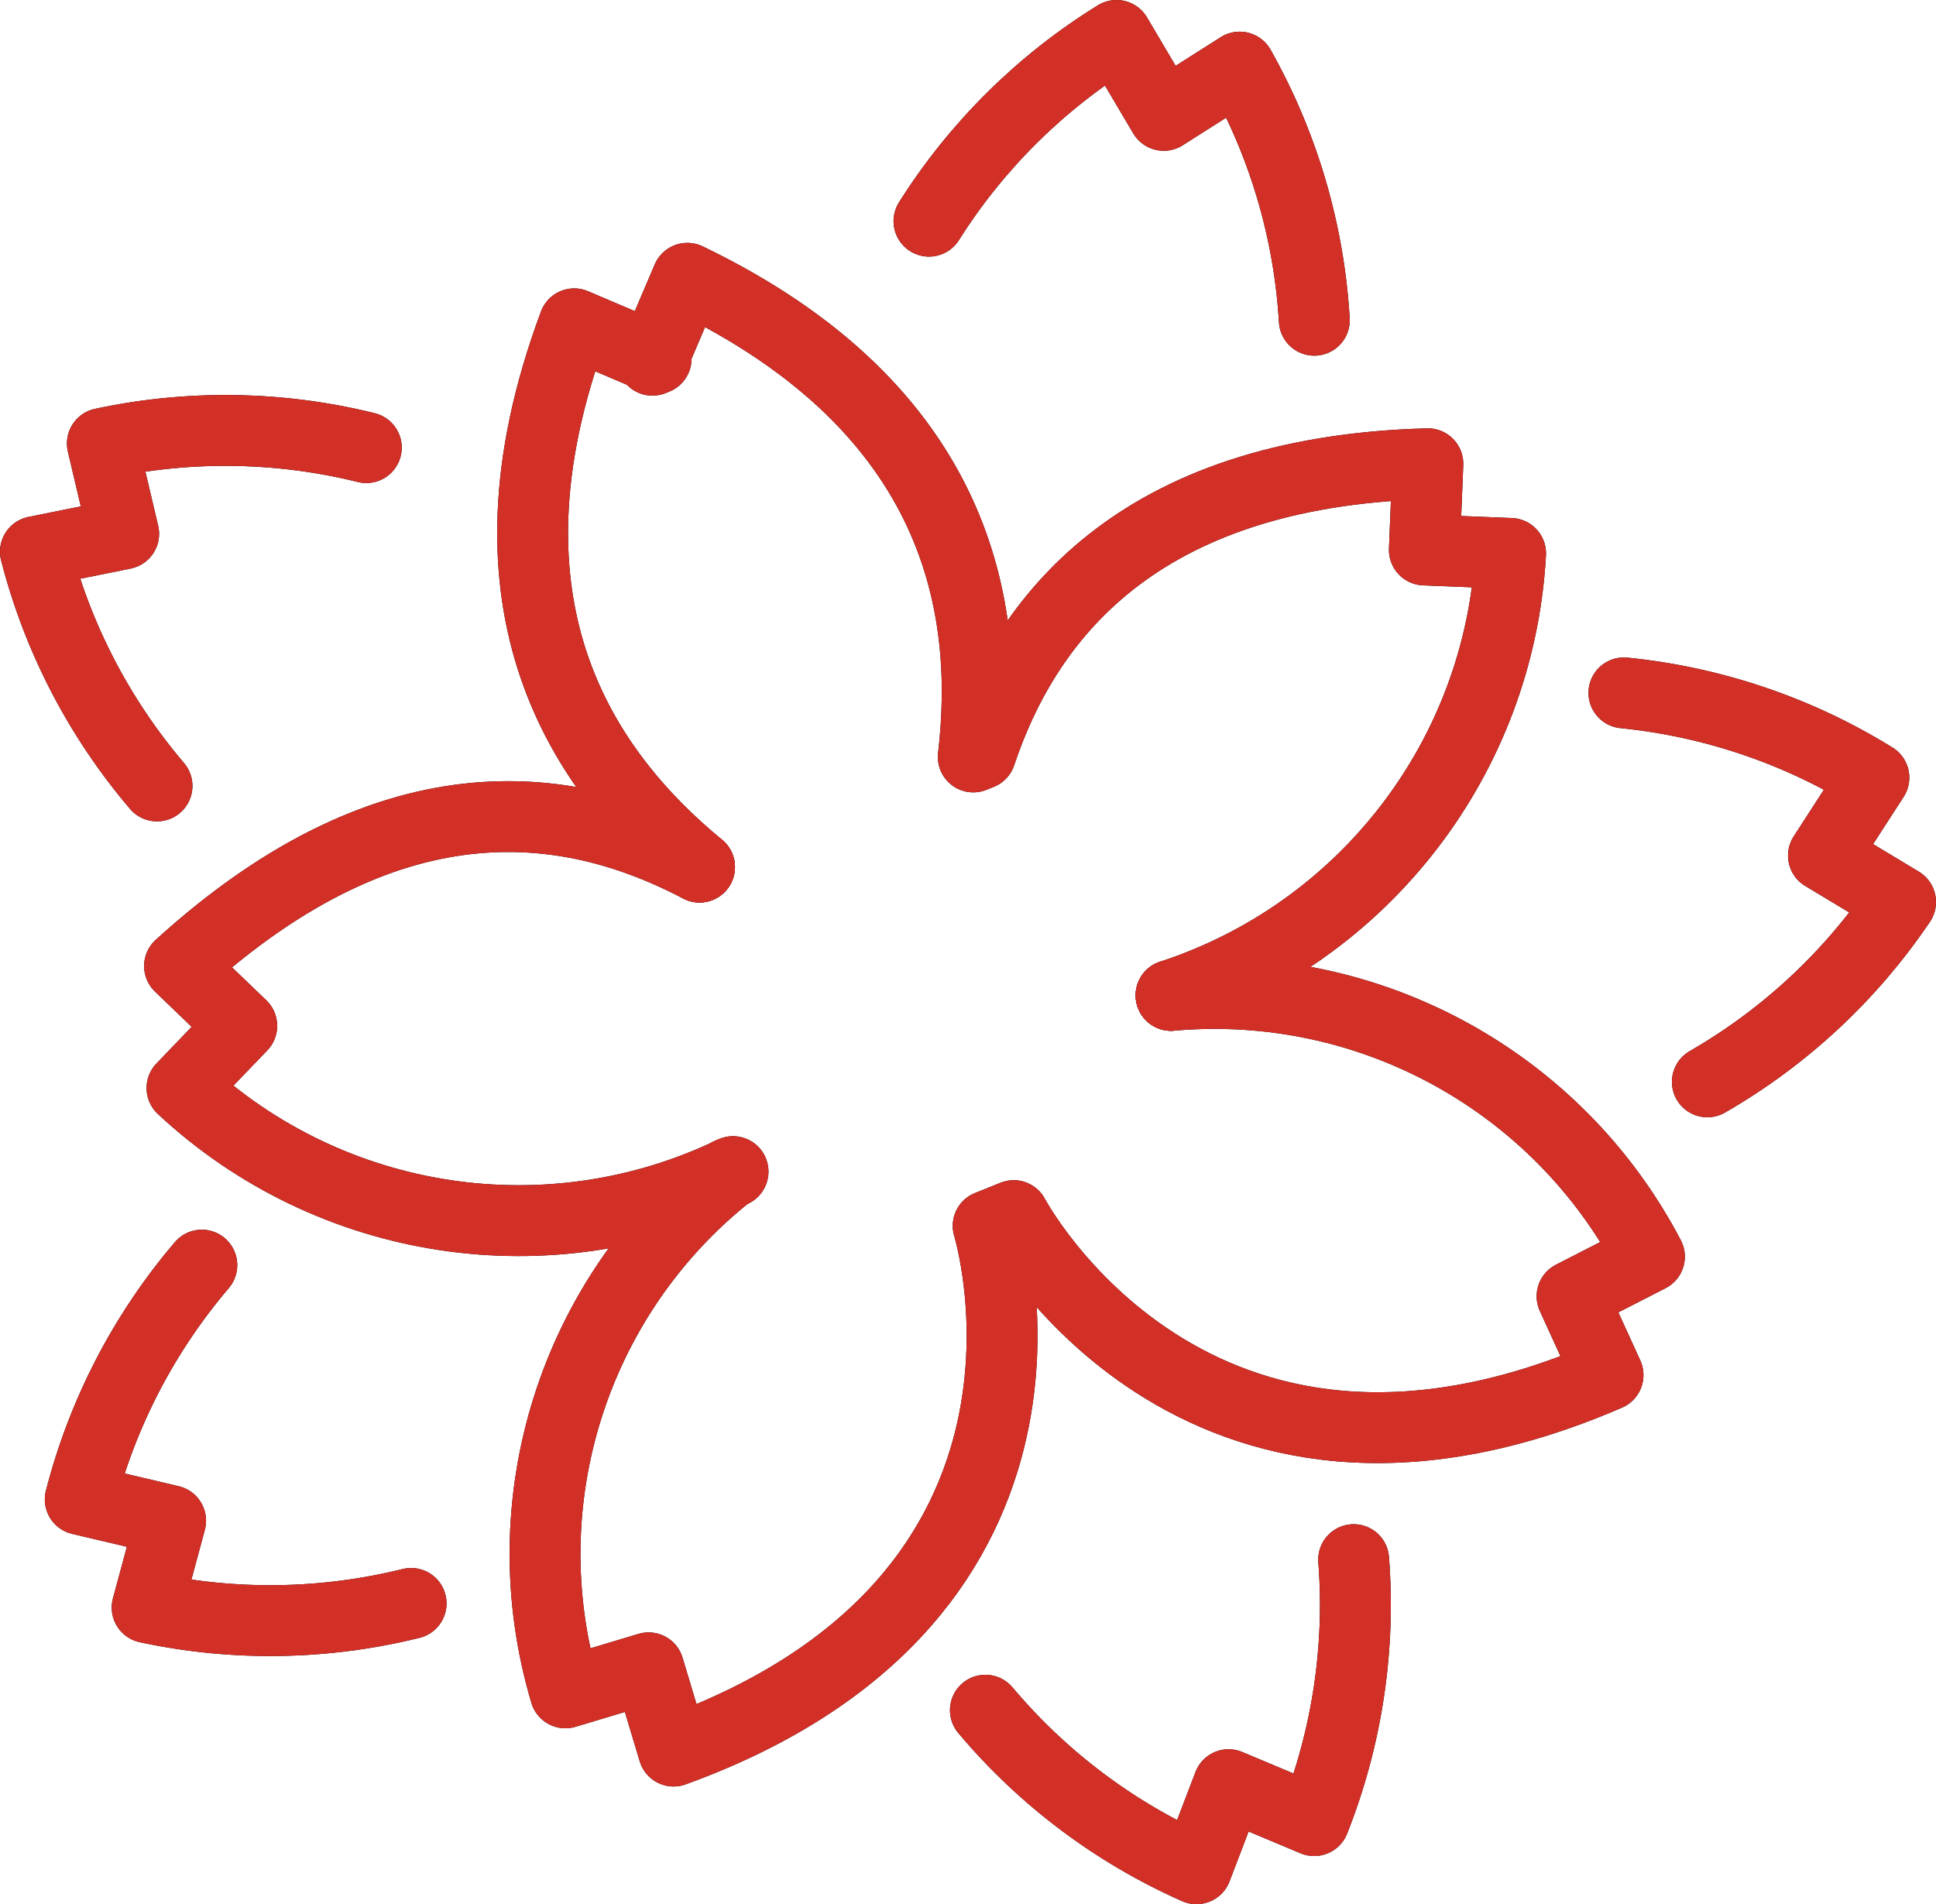 <svg xmlns="http://www.w3.org/2000/svg" xmlns:svg="http://www.w3.org/2000/svg" id="emoji" width="54.638" height="53.747" version="1.1" viewBox="0 0 54.638 53.747"><g id="line" transform="translate(-9.827,-8.226)"><path id="path1" fill="none" stroke="#000" stroke-linecap="round" stroke-linejoin="round" stroke-width="2" d="M 46.92,17.265 C 46.771,14.755 46.05,12.311 44.814,10.12 l -2.144,1.362 -1.333,-2.256 c -2.14,1.323 -3.95,3.116 -5.292,5.243"/><path id="path2" fill="none" stroke="#000" stroke-linecap="round" stroke-linejoin="round" stroke-width="2" d="m 14.258,30.41 c -1.632,-1.915 -2.805,-4.176 -3.431,-6.613 l 2.49,-0.503 -0.601,-2.55 c 2.459,-0.528 5.007,-0.489 7.449,0.116"/><path id="path3" fill="none" stroke="#000" stroke-linecap="round" stroke-linejoin="round" stroke-width="2" d="m 37.637,56.498 c 1.619,1.925 3.656,3.456 5.956,4.475 L 44.5,58.6 46.916,59.614 C 47.843,57.275 48.224,54.756 48.03,52.248"/><path id="path4" fill="none" stroke="#000" stroke-linecap="round" stroke-linejoin="round" stroke-width="2" d="m 58.012,38.762 c 2.18,-1.255 4.045,-2.991 5.453,-5.076 l -2.176,-1.31 1.423,-2.2 c -2.139,-1.324 -4.552,-2.142 -7.055,-2.393"/><path id="path5" fill="none" stroke="#000" stroke-linecap="round" stroke-linejoin="round" stroke-width="2" d="m 21.429,53.484 c -2.442,0.605 -4.989,0.645 -7.449,0.117 l 0.662,-2.452 -2.55,-0.601 c 0.626,-2.437 1.799,-4.698 3.431,-6.613"/><path id="path6" fill="none" stroke="#000" stroke-linecap="round" stroke-linejoin="round" stroke-width="2" d="M 29.569,32.7 C 26.347,30.047 23.038,25.394 26.032,17.366 l 2.312,0.985 v 0"/><path id="path7" fill="none" stroke="#000" stroke-linecap="round" stroke-linejoin="round" stroke-width="2" d="m 28.24,18.393 v 0 l 0.985,-2.312 c 7.72,3.716 8.556,9.364 8.07,13.51 l 0.206,-0.083 c 1.25,-3.735 4.334,-7.968 12.623,-8.192 l -0.098,2.433 v 0 l 2.433,0.098 c -0.317,5.736 -4.122,10.689 -9.582,12.474"/><path id="path8" fill="none" stroke="#000" stroke-linecap="round" stroke-linejoin="round" stroke-width="2" d="m 29.569,32.7 c -3.489,-1.828 -8.542,-2.786 -14.675,2.794 l 1.756,1.687 v 0 l -1.687,1.756 c 4.202,3.918 10.377,4.855 15.552,2.359"/><path id="path9" fill="none" stroke="#000" stroke-linecap="round" stroke-linejoin="round" stroke-width="2" d="m 30.412,41.338 c -4.401,3.481 -6.235,9.293 -4.629,14.67 l 2.349,-0.706 v 0 l 0.706,2.349 C 40.953,53.255 37.715,42.828 37.715,42.828 l 0.721,-0.29 c 0,0 5.051,9.578 16.773,4.501 l -1.015,-2.225 v 0 l 2.183,-1.118 C 53.781,38.736 48.453,35.826 42.876,36.322"/></g><g id="color-foreground" transform="translate(-9.827,-8.226)"><path id="path10" fill="none" stroke="#d22f27" stroke-linecap="round" stroke-linejoin="round" stroke-width="2" d="M 46.92,17.265 C 46.771,14.755 46.05,12.311 44.814,10.12 l -2.144,1.362 -1.333,-2.256 c -2.14,1.323 -3.95,3.116 -5.292,5.243"/><path id="path11" fill="none" stroke="#d22f27" stroke-linecap="round" stroke-linejoin="round" stroke-width="2" d="m 14.258,30.41 c -1.632,-1.915 -2.805,-4.176 -3.431,-6.613 l 2.49,-0.503 -0.601,-2.55 c 2.459,-0.528 5.007,-0.489 7.449,0.116"/><path id="path12" fill="none" stroke="#d22f27" stroke-linecap="round" stroke-linejoin="round" stroke-width="2" d="m 37.637,56.498 c 1.619,1.925 3.656,3.456 5.956,4.475 L 44.5,58.6 46.916,59.614 C 47.843,57.275 48.224,54.756 48.03,52.248"/><path id="path13" fill="none" stroke="#d22f27" stroke-linecap="round" stroke-linejoin="round" stroke-width="2" d="m 58.012,38.762 c 2.18,-1.255 4.045,-2.991 5.453,-5.076 l -2.176,-1.31 1.423,-2.2 c -2.139,-1.324 -4.552,-2.142 -7.055,-2.393"/><path id="path14" fill="none" stroke="#d22f27" stroke-linecap="round" stroke-linejoin="round" stroke-width="2" d="m 21.429,53.484 c -2.442,0.605 -4.989,0.645 -7.449,0.117 l 0.662,-2.452 -2.55,-0.601 c 0.626,-2.437 1.799,-4.698 3.431,-6.613"/><path id="path15" fill="none" stroke="#d22f27" stroke-linecap="round" stroke-linejoin="round" stroke-width="2" d="M 29.569,32.7 C 26.347,30.047 23.038,25.394 26.032,17.366 l 2.312,0.985 v 0"/><path id="path16" fill="none" stroke="#d22f27" stroke-linecap="round" stroke-linejoin="round" stroke-width="2" d="m 28.24,18.393 v 0 l 0.985,-2.312 c 7.72,3.716 8.556,9.364 8.07,13.51 l 0.206,-0.083 c 1.25,-3.735 4.334,-7.968 12.623,-8.192 l -0.098,2.433 v 0 l 2.433,0.098 c -0.317,5.736 -4.122,10.689 -9.582,12.474"/><path id="path17" fill="none" stroke="#d22f27" stroke-linecap="round" stroke-linejoin="round" stroke-width="2" d="m 29.569,32.7 c -3.489,-1.828 -8.542,-2.786 -14.675,2.794 l 1.756,1.687 v 0 l -1.687,1.756 c 4.202,3.918 10.377,4.855 15.552,2.359"/><path id="path18" fill="none" stroke="#d22f27" stroke-linecap="round" stroke-linejoin="round" stroke-width="2" d="m 30.412,41.338 c -4.401,3.481 -6.235,9.293 -4.629,14.67 l 2.349,-0.706 v 0 l 0.706,2.349 C 40.953,53.255 37.715,42.828 37.715,42.828 l 0.721,-0.29 c 0,0 5.051,9.578 16.773,4.501 l -1.015,-2.225 v 0 l 2.183,-1.118 C 53.781,38.736 48.453,35.826 42.876,36.322"/></g></svg>